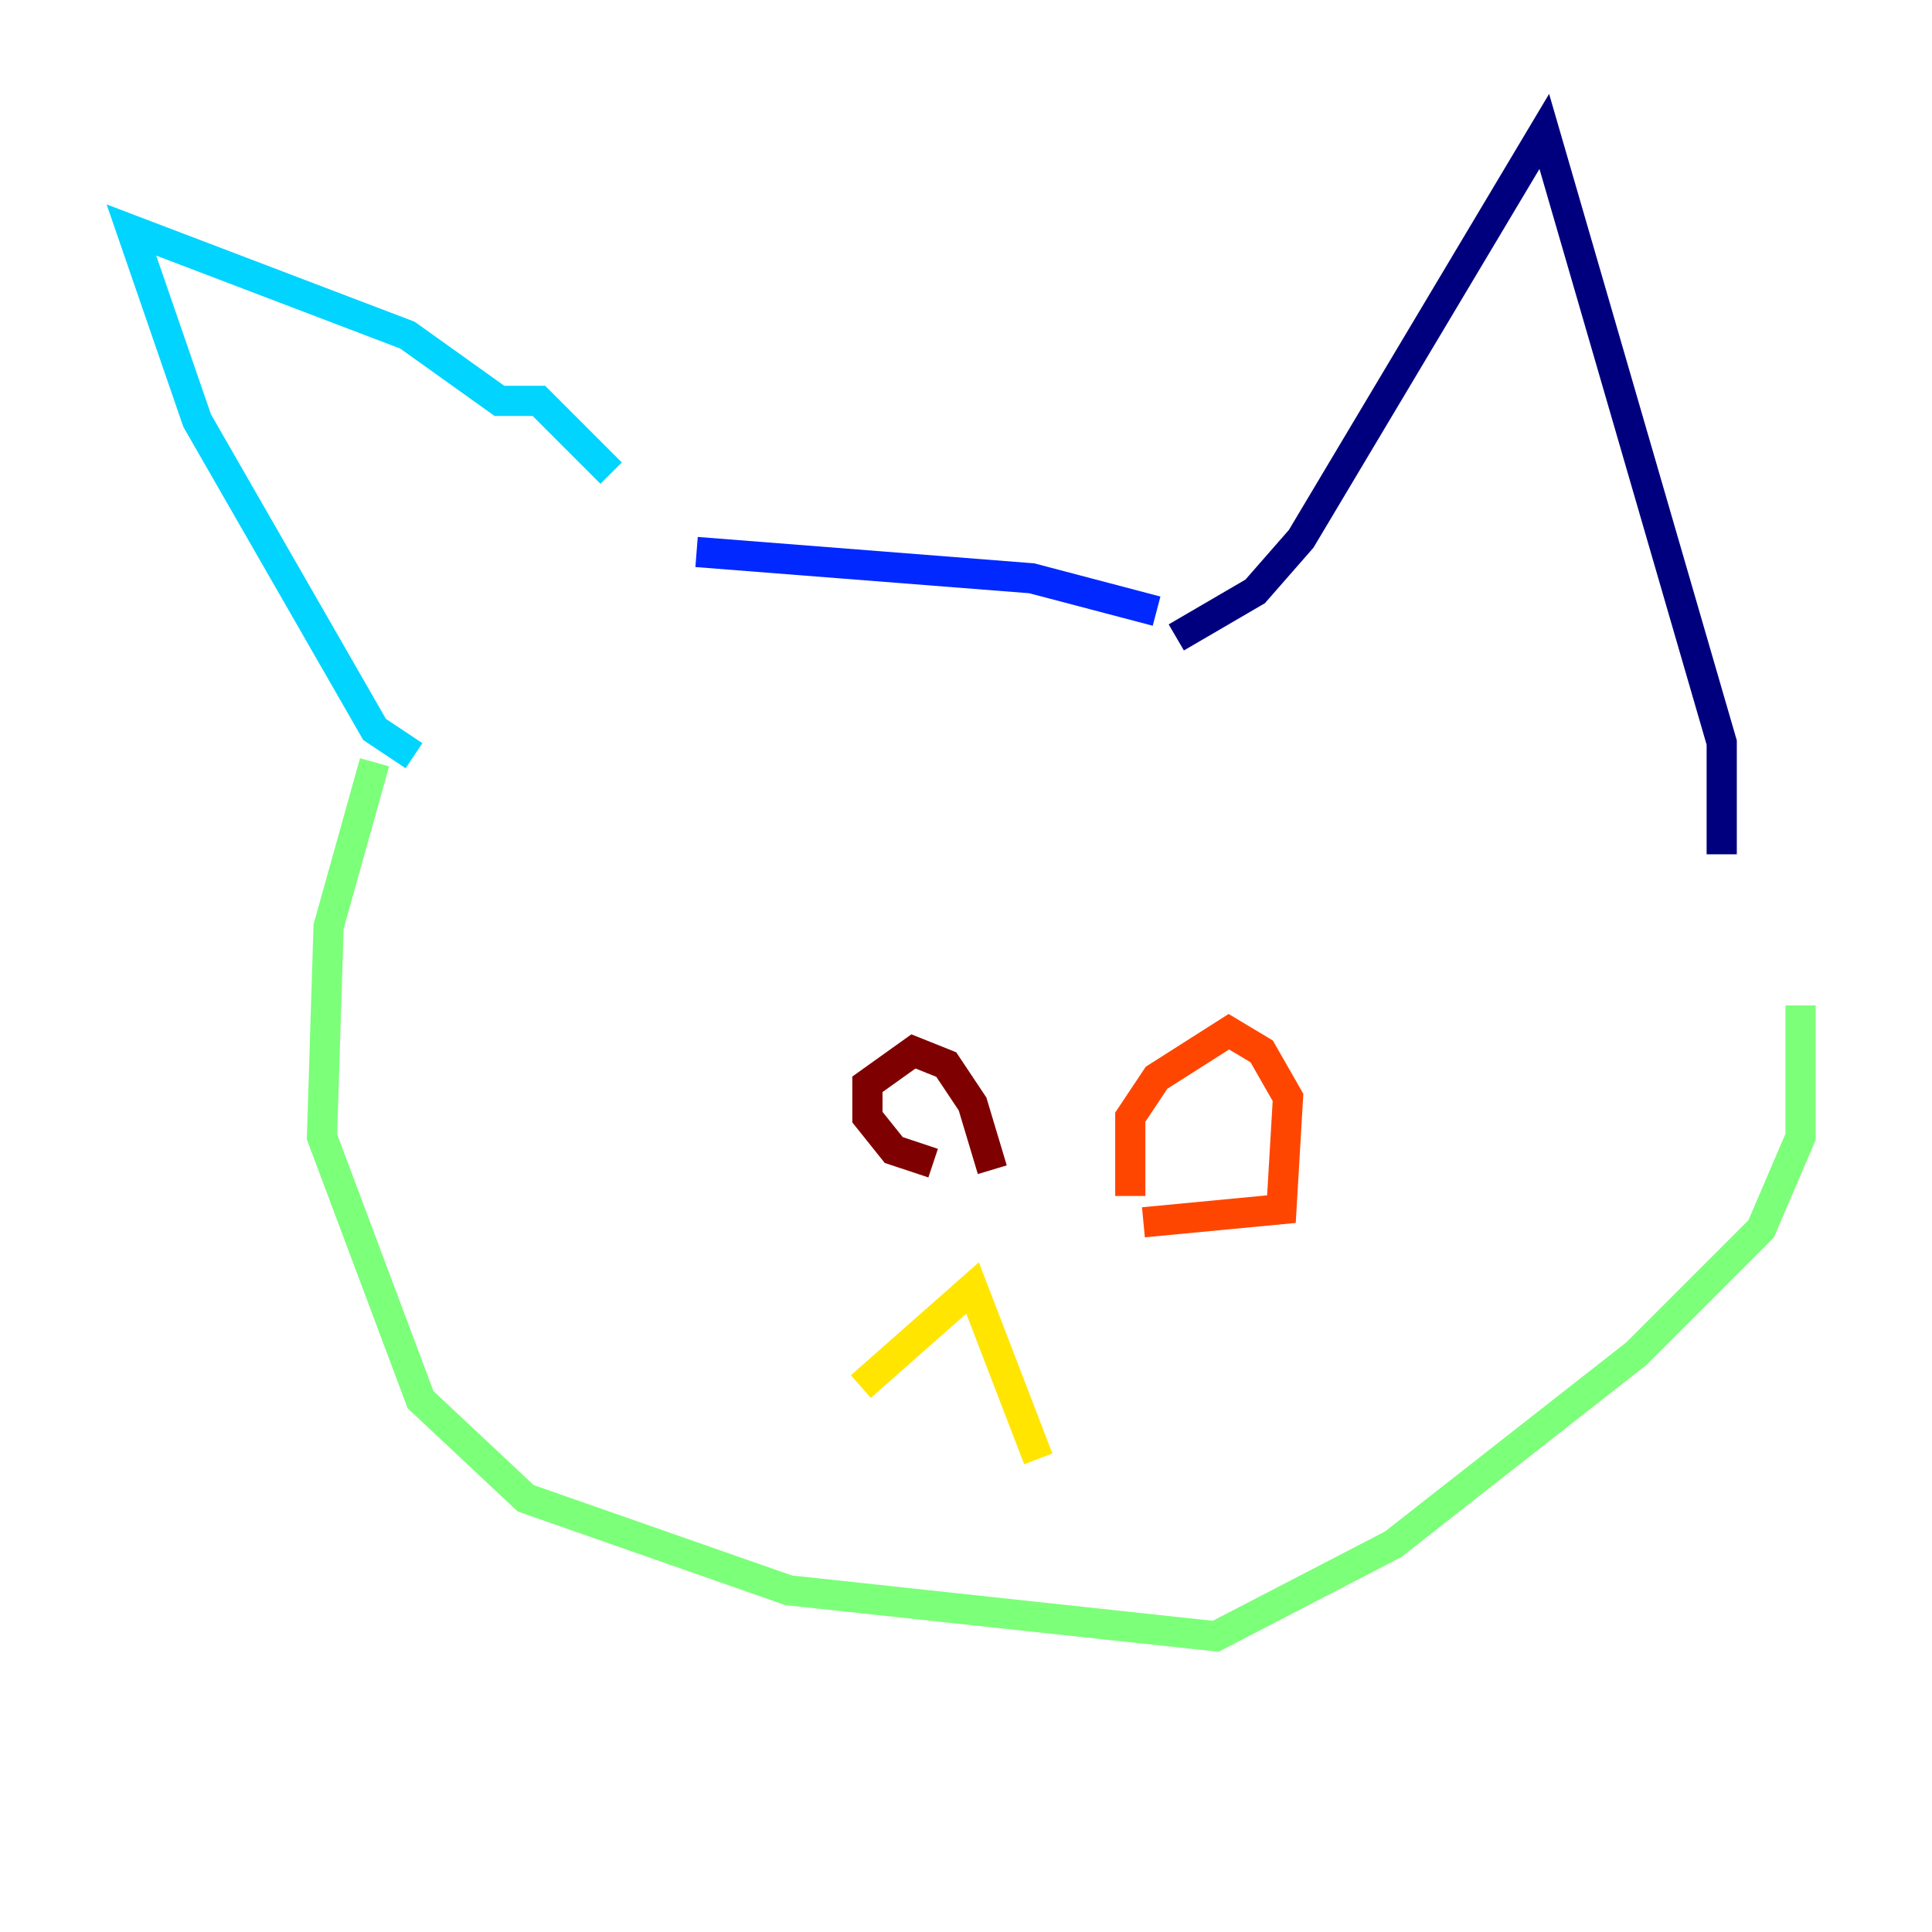 <?xml version="1.0" encoding="utf-8" ?>
<svg baseProfile="tiny" height="128" version="1.2" viewBox="0,0,128,128" width="128" xmlns="http://www.w3.org/2000/svg" xmlns:ev="http://www.w3.org/2001/xml-events" xmlns:xlink="http://www.w3.org/1999/xlink"><defs /><polyline fill="none" points="77.932,42.231 83.156,39.184 86.204,35.701 102.313,8.707 114.068,49.197 114.068,56.599" stroke="#00007f" stroke-width="2" /><polyline fill="none" points="76.626,40.49 68.354,38.313 46.15,36.571" stroke="#0028ff" stroke-width="2" /><polyline fill="none" points="27.429,50.068 24.816,48.327 13.061,27.864 8.707,15.238 26.993,22.204 33.088,26.558 35.701,26.558 40.49,31.347" stroke="#00d4ff" stroke-width="2" /><polyline fill="none" points="24.816,50.503 21.769,61.388 21.333,75.32 27.864,92.735 34.83,99.265 52.245,105.361 80.544,108.408 92.299,102.313 108.408,89.687 116.68,81.415 119.293,75.32 119.293,66.612" stroke="#7cff79" stroke-width="2" /><polyline fill="none" points="57.034,91.864 64.435,85.333 68.789,96.653" stroke="#ffe500" stroke-width="2" /><polyline fill="none" points="74.884,79.238 74.884,74.014 76.626,71.401 81.415,68.354 83.592,69.66 85.333,72.707 84.898,80.109 75.755,80.98" stroke="#ff4600" stroke-width="2" /><polyline fill="none" points="61.823,77.061 59.211,76.191 57.469,74.014 57.469,71.837 60.517,69.66 62.694,70.531 64.435,73.143 65.742,77.497" stroke="#7f0000" stroke-width="2" /></svg>